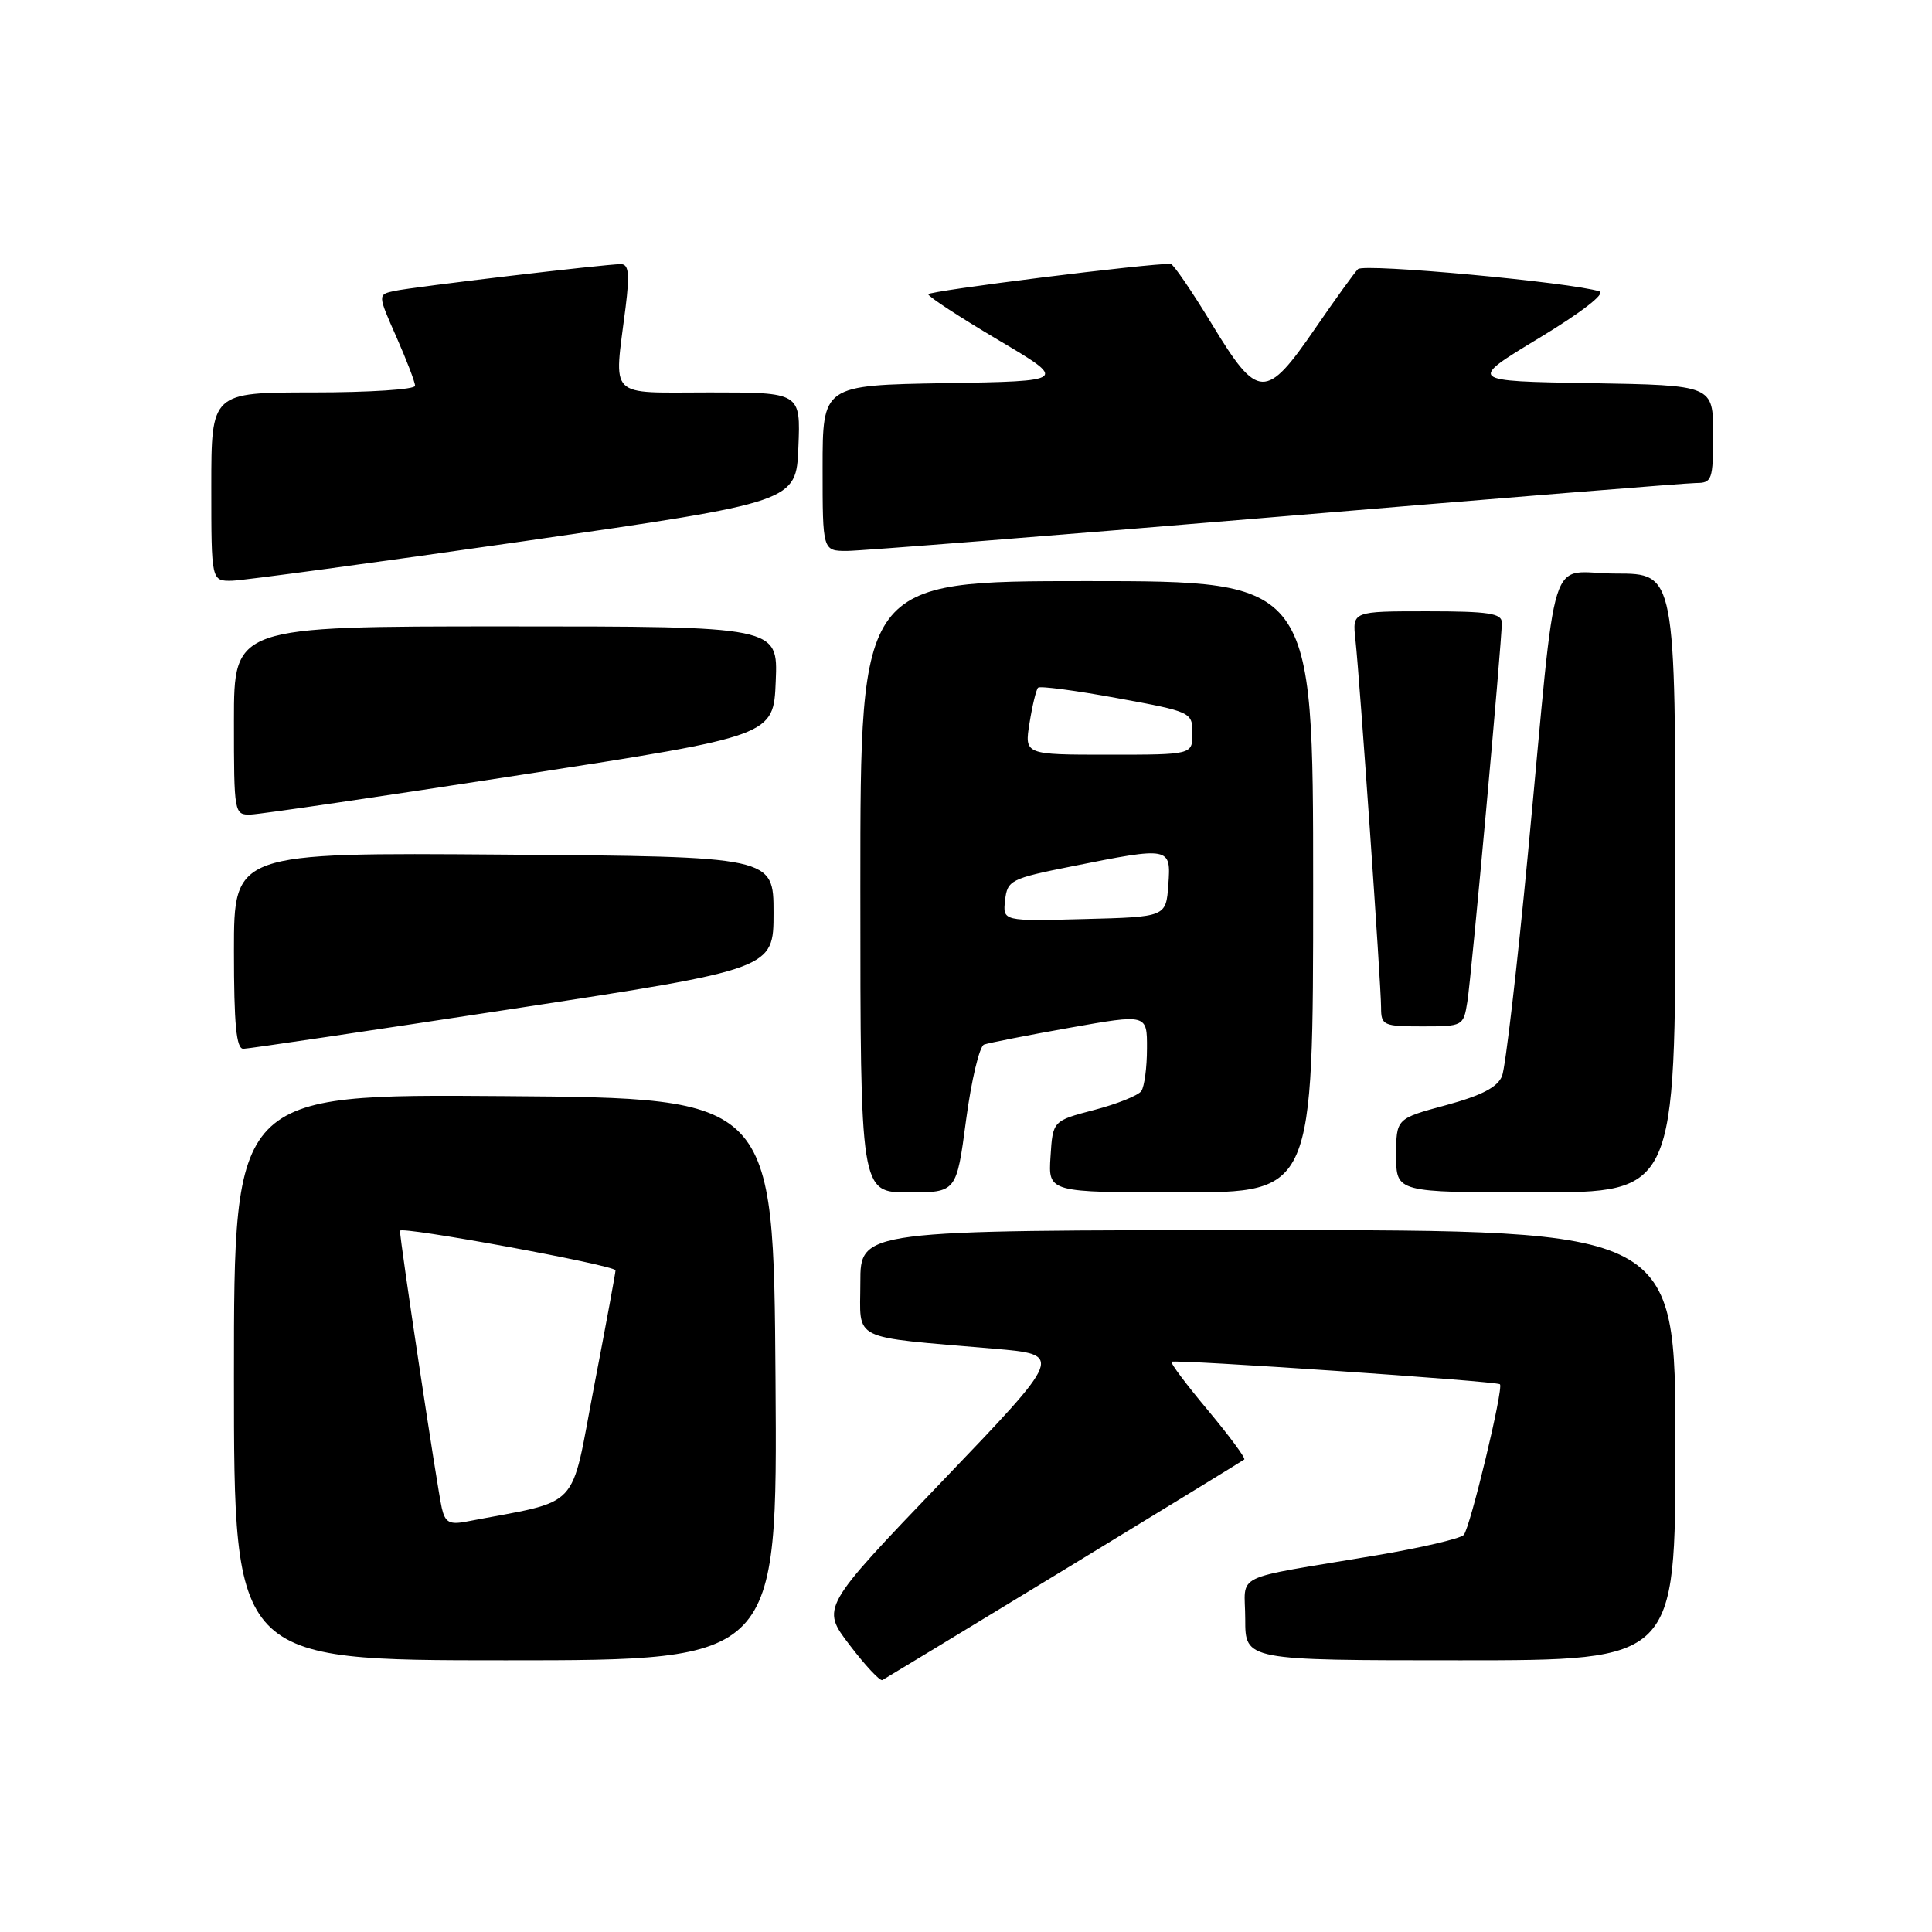<?xml version="1.0" encoding="UTF-8" standalone="no"?>
<!DOCTYPE svg PUBLIC "-//W3C//DTD SVG 1.1//EN" "http://www.w3.org/Graphics/SVG/1.1/DTD/svg11.dtd" >
<svg xmlns="http://www.w3.org/2000/svg" xmlns:xlink="http://www.w3.org/1999/xlink" version="1.1" viewBox="0 0 256 256">
 <g >
 <path fill="currentColor"
d=" M 141.00 208.01 C 153.93 200.13 164.67 193.55 164.87 193.39 C 165.08 193.22 162.92 190.31 160.09 186.91 C 157.25 183.52 155.06 180.61 155.23 180.44 C 155.58 180.09 198.34 183.01 198.75 183.42 C 199.26 183.93 194.80 202.47 193.95 203.39 C 193.49 203.88 188.25 205.10 182.31 206.10 C 162.77 209.39 165.00 208.30 165.00 214.55 C 165.00 220.00 165.00 220.00 193.50 220.00 C 222.00 220.00 222.00 220.00 222.00 191.50 C 222.00 163.00 222.00 163.00 168.00 163.00 C 114.00 163.00 114.00 163.00 114.00 169.94 C 114.00 177.84 112.39 177.04 131.71 178.71 C 140.92 179.50 140.92 179.50 124.86 196.26 C 108.80 213.02 108.80 213.02 112.57 217.96 C 114.64 220.68 116.60 222.78 116.92 222.62 C 117.24 222.45 128.07 215.88 141.00 208.01 Z  M 102.76 182.75 C 102.50 145.50 102.50 145.50 66.75 145.24 C 31.00 144.97 31.00 144.97 31.00 182.49 C 31.00 220.00 31.00 220.00 67.01 220.00 C 103.02 220.00 103.02 220.00 102.76 182.75 Z  M 128.01 148.41 C 128.71 143.14 129.78 138.64 130.39 138.41 C 131.00 138.19 136.11 137.18 141.75 136.18 C 152.00 134.36 152.00 134.36 151.98 138.93 C 151.98 141.44 151.64 143.98 151.23 144.57 C 150.83 145.15 148.03 146.28 145.00 147.07 C 139.50 148.51 139.50 148.51 139.20 153.25 C 138.89 158.00 138.89 158.00 156.45 158.00 C 174.00 158.00 174.00 158.00 174.00 117.50 C 174.00 77.00 174.00 77.00 144.00 77.00 C 114.00 77.00 114.00 77.00 114.00 117.50 C 114.00 158.00 114.00 158.00 120.37 158.00 C 126.74 158.00 126.74 158.00 128.01 148.41 Z  M 222.00 117.00 C 222.00 76.00 222.00 76.00 214.13 76.00 C 204.91 76.00 206.44 71.15 202.47 113.00 C 201.03 128.12 199.48 141.43 199.03 142.57 C 198.44 144.06 196.34 145.15 191.60 146.44 C 185.00 148.22 185.00 148.22 185.00 153.11 C 185.00 158.00 185.00 158.00 203.50 158.00 C 222.00 158.00 222.00 158.00 222.00 117.00 Z  M 68.00 133.67 C 102.50 128.39 102.50 128.39 102.50 120.95 C 102.50 113.50 102.50 113.50 66.75 113.24 C 31.00 112.97 31.00 112.97 31.00 125.99 C 31.00 135.74 31.31 138.99 32.25 138.97 C 32.94 138.96 49.02 136.57 68.00 133.67 Z  M 194.43 132.75 C 194.98 129.34 199.00 85.10 199.00 82.50 C 199.00 81.27 197.24 81.00 189.10 81.00 C 179.19 81.00 179.19 81.00 179.60 84.75 C 180.18 90.05 183.00 130.51 183.00 133.51 C 183.00 135.86 183.31 136.00 188.45 136.00 C 193.84 136.00 193.92 135.96 194.43 132.75 Z  M 69.00 102.68 C 102.50 97.50 102.50 97.50 102.79 90.25 C 103.09 83.00 103.09 83.00 67.04 83.00 C 31.00 83.00 31.00 83.00 31.00 95.50 C 31.00 107.82 31.03 108.00 33.25 107.93 C 34.49 107.89 50.57 105.53 69.00 102.68 Z  M 69.50 71.70 C 105.50 66.50 105.50 66.50 105.79 59.25 C 106.09 52.00 106.09 52.00 94.04 52.00 C 80.34 52.00 81.35 53.02 82.89 40.75 C 83.45 36.25 83.31 35.00 82.26 35.00 C 80.19 35.00 54.79 38.01 52.27 38.55 C 50.04 39.03 50.04 39.03 52.52 44.64 C 53.88 47.72 55.00 50.64 55.00 51.12 C 55.00 51.61 48.92 52.00 41.50 52.00 C 28.00 52.00 28.00 52.00 28.00 64.50 C 28.00 77.00 28.00 77.00 30.75 76.95 C 32.26 76.91 49.70 74.55 69.50 71.70 Z  M 169.00 68.50 C 198.43 66.03 223.51 64.01 224.75 64.00 C 226.85 64.00 227.00 63.57 227.00 57.52 C 227.00 51.05 227.00 51.05 210.75 50.77 C 194.50 50.50 194.50 50.50 203.94 44.79 C 209.50 41.43 212.79 38.89 211.94 38.61 C 208.29 37.42 180.73 34.87 179.94 35.66 C 179.46 36.14 176.91 39.68 174.27 43.52 C 167.74 53.04 166.68 53.00 160.63 43.03 C 157.95 38.61 155.47 34.99 155.13 34.97 C 152.44 34.86 123.00 38.54 123.00 38.99 C 123.00 39.30 127.16 42.02 132.24 45.03 C 141.48 50.50 141.48 50.50 125.24 50.77 C 109.00 51.05 109.00 51.05 109.00 62.02 C 109.00 73.00 109.00 73.00 112.25 73.00 C 114.04 72.99 139.57 70.97 169.00 68.50 Z  M 58.54 199.82 C 57.95 197.26 53.00 164.44 53.00 163.08 C 53.00 162.42 81.24 167.60 81.56 168.32 C 81.60 168.42 80.33 175.34 78.72 183.70 C 75.50 200.48 77.24 198.65 61.79 201.62 C 59.56 202.05 58.98 201.73 58.54 199.82 Z  M 133.18 119.28 C 133.48 116.64 133.93 116.41 142.00 114.80 C 155.08 112.18 155.17 112.20 154.81 117.25 C 154.50 121.50 154.50 121.50 143.68 121.78 C 132.86 122.07 132.86 122.07 133.18 119.28 Z  M 136.42 95.79 C 136.79 93.47 137.30 91.37 137.55 91.12 C 137.80 90.87 142.50 91.49 148.00 92.50 C 157.88 94.31 158.00 94.37 158.00 97.17 C 158.00 100.00 158.00 100.00 146.87 100.00 C 135.74 100.00 135.74 100.00 136.42 95.79 Z "/>
</g>
</svg>